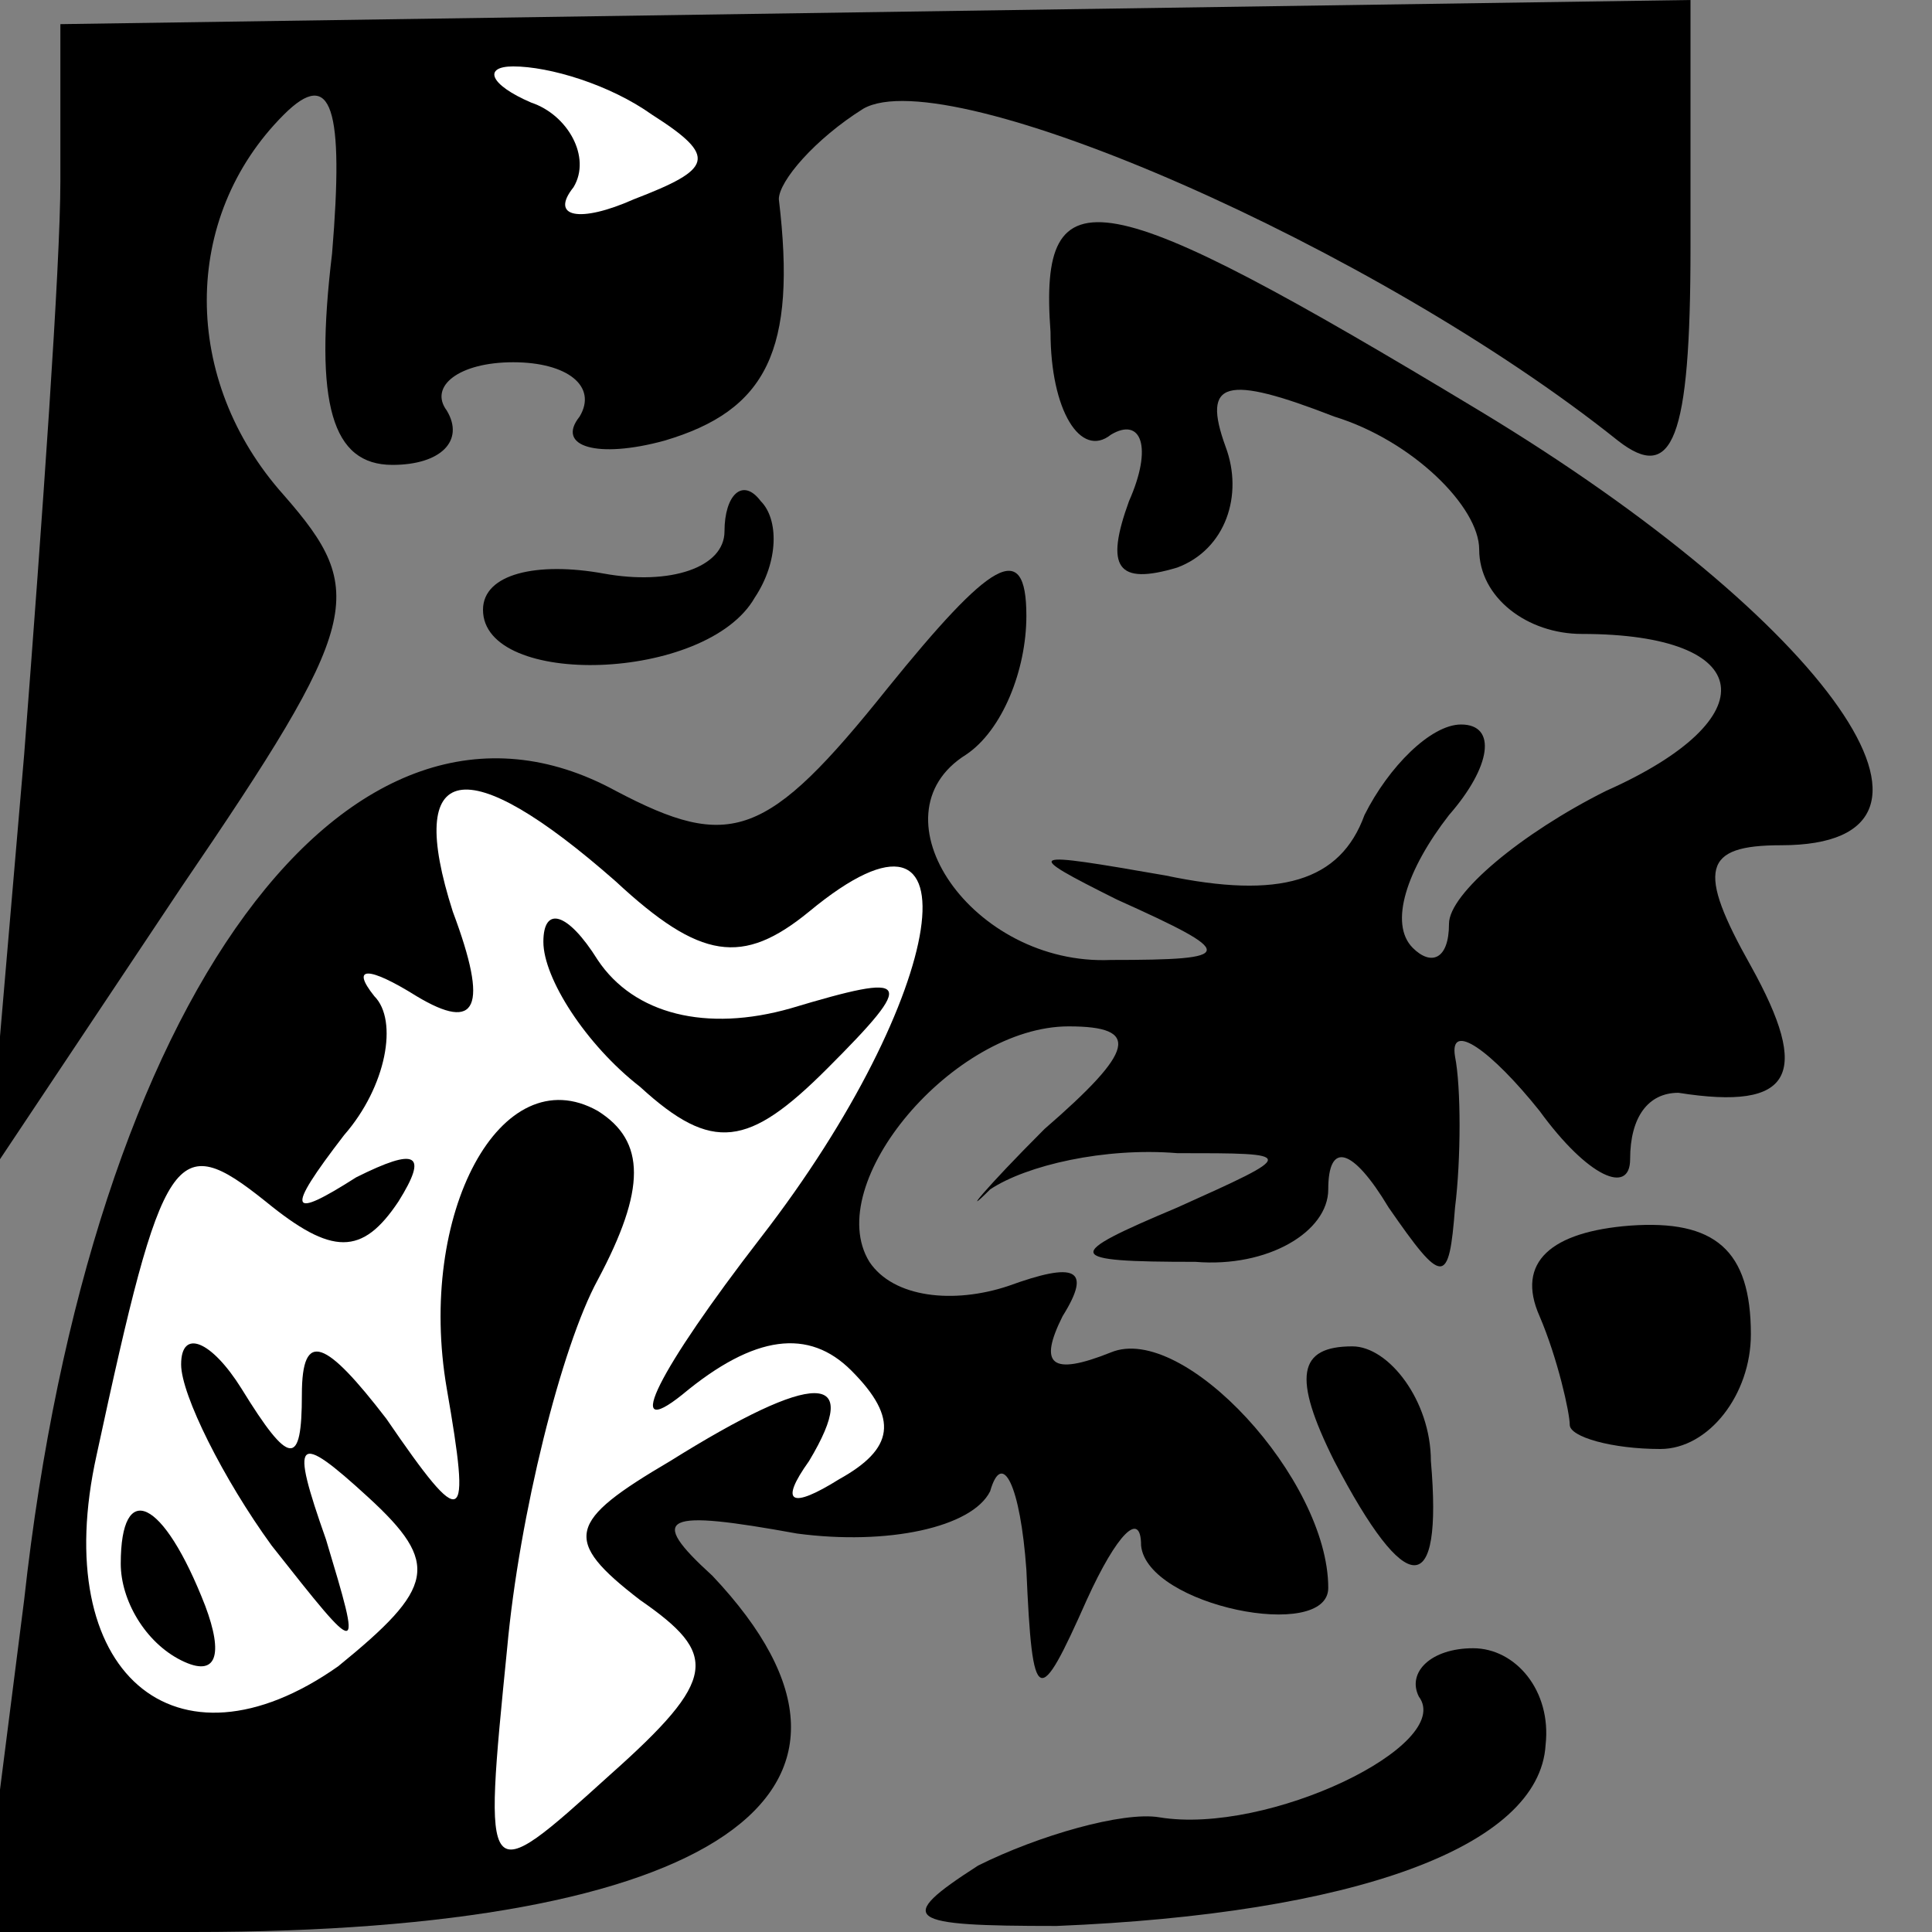 <?xml version="1.0" standalone="no"?>
<!DOCTYPE svg PUBLIC "-//W3C//DTD SVG 20010904//EN"
 "http://www.w3.org/TR/2001/REC-SVG-20010904/DTD/svg10.dtd">
<svg version="1.0" xmlns="http://www.w3.org/2000/svg"
 width="32pt" height="32pt" viewBox="0 0 32 32"
 preserveAspectRatio="xMidYMid meet">
<rect x="0" y="0" width="32" height="32" fill="#808080" stroke="none"/>
<g transform="translate(0,32) scale(0.1,-0.1)"
fill="#000000" stroke="none">
<path fill="#000000" stroke="none" d="M10 290 c0 -14 -3 -56 -6 -95 l-6 -70
32 48 c30 44 31 49 17 65 -17 19 -17 46 0 63 8 8 10 1 8 -23 -3 -25 0 -35 10
-35 8 0 12 4 9 9 -3 4 2 8 11 8 9 0 14 -4 11 -9 -4 -5 3 -7 14 -4 17 5 22 15
19 40 0 3 6 10 14 15 14 8 85 -23 125 -55 9 -7 12 0 12 32 l0 41 -135 -2 -135
-2 0 -26z"/>
<path fill="#ffffff" stroke="none" d="M108 301 c11 -7 10 -9 -3 -14 -9 -4
-14 -3 -10 2 3 5 -1 12 -7 14 -7 3 -8 6 -3 6 6 0 16 -3 23 -8z"/>
<path fill="#000000" stroke="none" d="M174 265 c0 -13 5 -21 10 -17 5 3 7 -2
3 -11 -4 -11 -2 -14 8 -11 8 3 11 12 8 20 -4 11 0 12 18 5 13 -4 24 -15 24
-22 0 -8 8 -14 17 -14 29 0 31 -14 4 -26 -14 -7 -26 -17 -26 -22 0 -6 -3 -7
-6 -4 -4 4 -1 13 6 22 7 8 8 15 2 15 -5 0 -12 -7 -16 -15 -4 -11 -14 -14 -33
-10 -23 4 -24 4 -8 -4 20 -9 20 -10 -1 -10 -23 -1 -40 24 -24 34 6 4 10 14 10
23 0 13 -6 9 -23 -12 -20 -25 -26 -27 -45 -17 -44 24 -87 -34 -98 -134 l-7
-55 35 0 c86 0 120 23 86 59 -11 10 -8 11 14 7 15 -2 29 1 32 7 2 7 5 1 6 -13
1 -23 2 -23 10 -5 5 11 9 15 9 9 1 -10 31 -16 31 -7 0 18 -24 44 -36 39 -10
-4 -12 -2 -8 6 5 8 2 9 -9 5 -9 -3 -19 -2 -23 4 -8 13 14 39 33 39 12 0 11 -4
-4 -17 -10 -10 -14 -15 -9 -10 6 4 19 7 31 6 20 0 20 0 0 -9 -19 -8 -19 -9 3
-9 12 -1 22 5 22 12 0 8 4 7 10 -3 9 -13 10 -13 11 0 1 8 1 20 0 25 -1 6 6 1
14 -9 8 -11 15 -14 15 -8 0 7 3 11 8 11 19 -3 22 3 12 21 -9 16 -8 20 5 20 34
0 8 37 -50 72 -63 38 -73 40 -71 13z"/>
<path fill="#ffffff" stroke="none" d="M102 174 c14 -13 21 -14 32 -5 29 24
23 -14 -8 -54 -17 -22 -23 -34 -13 -26 12 10 21 11 28 4 8 -8 7 -13 -2 -18 -8
-5 -10 -4 -5 3 9 15 1 15 -23 0 -17 -10 -18 -13 -5 -23 13 -9 13 -13 -5 -29
-21 -19 -21 -19 -17 21 2 22 9 50 15 61 8 15 8 23 0 28 -16 9 -30 -17 -25 -46
4 -23 3 -24 -10 -5 -10 13 -14 15 -14 4 0 -12 -2 -12 -10 1 -5 8 -10 10 -10 4
0 -5 7 -19 15 -30 15 -19 15 -19 9 1 -6 17 -5 18 7 7 12 -11 11 -15 -5 -28
-27 -19 -48 -1 -40 35 11 51 13 54 28 42 11 -9 16 -9 22 0 5 8 3 9 -7 4 -11
-7 -12 -6 -2 7 7 8 9 19 5 23 -4 5 -1 5 7 0 10 -6 12 -2 6 14 -8 25 2 27 27 5z"/>
<path fill="#000000" stroke="none" d="M90 164 c0 -6 7 -17 16 -24 12 -11 18
-10 31 3 15 15 14 16 -6 10 -14 -4 -26 -1 -32 8 -5 8 -9 9 -9 3z"/>
<path fill="#000000" stroke="none" d="M20 61 c0 -6 4 -13 10 -16 6 -3 7 1 4
9 -7 18 -14 21 -14 7z"/>
<path fill="#000000" stroke="none" d="M120 232 c0 -6 -9 -9 -20 -7 -11 2 -20
0 -20 -6 0 -13 37 -12 45 2 4 6 4 13 1 16 -3 4 -6 1 -6 -5z"/>
<path fill="#000000" stroke="none" d="M255 102 c3 -7 5 -16 5 -18 0 -2 7 -4
15 -4 8 0 15 9 15 19 0 14 -6 19 -20 18 -13 -1 -19 -6 -15 -15z"/>
<path fill="#000000" stroke="none" d="M221 78 c12 -23 18 -23 16 0 0 10 -7
19 -13 19 -9 0 -10 -5 -3 -19z"/>
<path fill="#000000" stroke="none" d="M235 39 c6 -8 -25 -23 -43 -20 -6 1
-20 -3 -30 -8 -14 -9 -12 -10 13 -10 49 2 80 13 81 30 1 9 -5 16 -12 16 -7 0
-11 -4 -9 -8z"/>
</g>
</svg>
